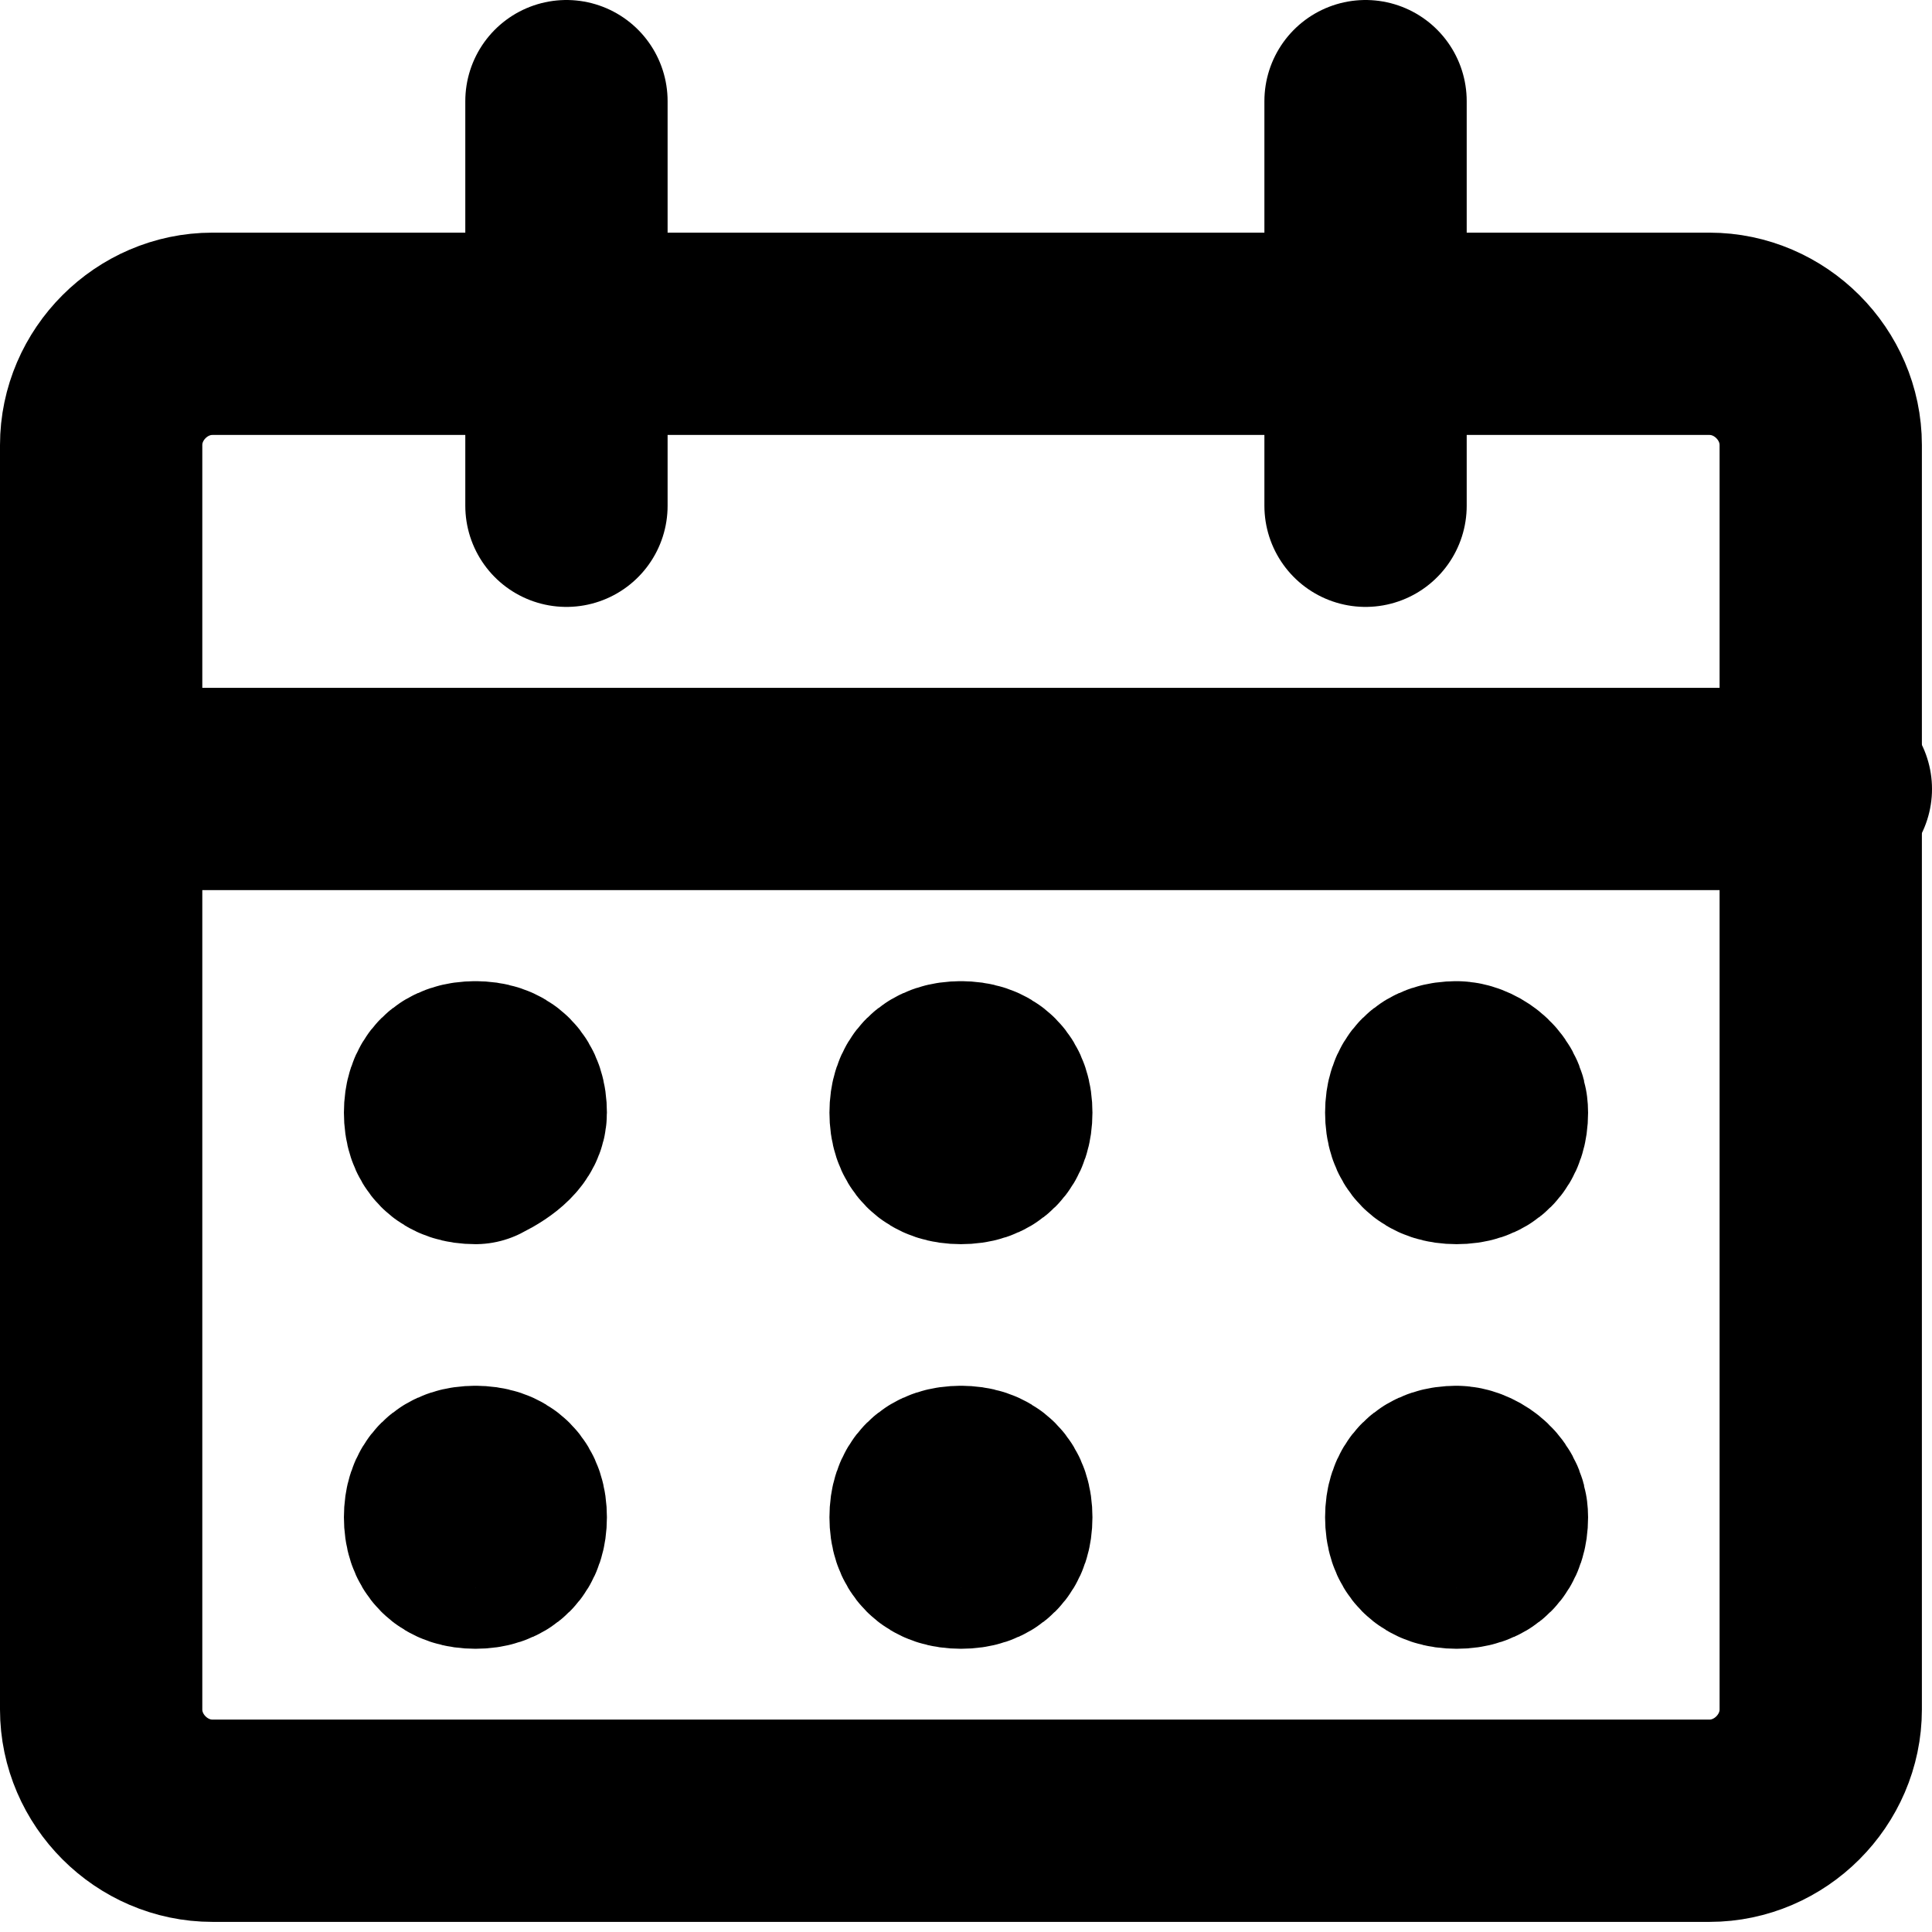 <svg xmlns="http://www.w3.org/2000/svg" viewBox="0 0 19.1 19.1">

<g id="Timestamp" transform="translate(-302.755 -2846.75)">
	<g id="Group_266" transform="translate(303.755 2847.75)">
		<g id="calendar-3">
			<path id="Rectangle-path_79" fill="none" stroke="currentColor" stroke-width="2" stroke-linecap="round" stroke-linejoin="round" d="M0,3.4c0-0.6,0.5-1.1,1.1-1.1h14.8c0.6,0,1.1,0.5,1.1,1.1v12.5c0,0.6-0.5,1.1-1.1,1.1H1.1c-0.6,0-1.1-0.5-1.1-1.1V3.4z"/>
			<path id="Shape_1209" fill="none" stroke="currentColor" stroke-width="2" stroke-linecap="round" stroke-linejoin="round" d="M0,6.8h17.1"/>
			<path id="Shape_1210" fill="none" stroke="currentColor" stroke-width="2" stroke-linecap="round" stroke-linejoin="round" d="M4.6,4V0"/>
			<path id="Shape_1211" fill="none" stroke="currentColor" stroke-width="2" stroke-linecap="round" stroke-linejoin="round" d="M12.5,4V0"/>
			<path id="Shape_1212" fill="none" stroke="currentColor" stroke-width="2" stroke-linecap="round" stroke-linejoin="round" d="M3.7,9.7c-0.2,0-0.3,0.1-0.3,0.3c0,0.2,0.1,0.3,0.3,0.3C3.9,10.2,4,10.1,4,10l0,0C4,9.8,3.9,9.7,3.7,9.7"/>
			<path id="Shape_1213" fill="none" stroke="currentColor" stroke-width="2" stroke-linecap="round" stroke-linejoin="round" d="M3.7,13.7c-0.2,0-0.3,0.1-0.3,0.3c0,0.2,0.1,0.3,0.3,0.3c0.2,0,0.3-0.1,0.3-0.3l0,0C4,13.8,3.9,13.7,3.7,13.7"/>
			<path id="Shape_1214" fill="none" stroke="currentColor" stroke-width="2" stroke-linecap="round" stroke-linejoin="round" d="M8.5,9.7c-0.2,0-0.3,0.1-0.3,0.3c0,0.2,0.1,0.3,0.3,0.3c0.2,0,0.3-0.1,0.3-0.3l0,0C8.8,9.8,8.7,9.7,8.5,9.7"/>
			<path id="Shape_1215" fill="none" stroke="currentColor" stroke-width="2" stroke-linecap="round" stroke-linejoin="round" d="M8.5,13.7c-0.2,0-0.3,0.1-0.3,0.3c0,0.2,0.1,0.3,0.3,0.3c0.2,0,0.3-0.1,0.3-0.3l0,0C8.8,13.8,8.7,13.7,8.5,13.7"/>
			<path id="Shape_1216" fill="none" stroke="currentColor" stroke-width="2" stroke-linecap="round" stroke-linejoin="round" d="M13.4,9.7c-0.2,0-0.3,0.1-0.3,0.3c0,0.2,0.1,0.3,0.3,0.3c0.2,0,0.3-0.1,0.3-0.3l0,0C13.7,9.8,13.5,9.7,13.4,9.7"/>
			<path id="Shape_1217" fill="none" stroke="currentColor" stroke-width="2" stroke-linecap="round" stroke-linejoin="round" d="M13.4,13.7c-0.2,0-0.3,0.1-0.3,0.3c0,0.2,0.1,0.3,0.3,0.3c0.2,0,0.3-0.1,0.3-0.3l0,0C13.7,13.8,13.5,13.7,13.4,13.7"/>
		</g>
	</g>
</g>
</svg>

